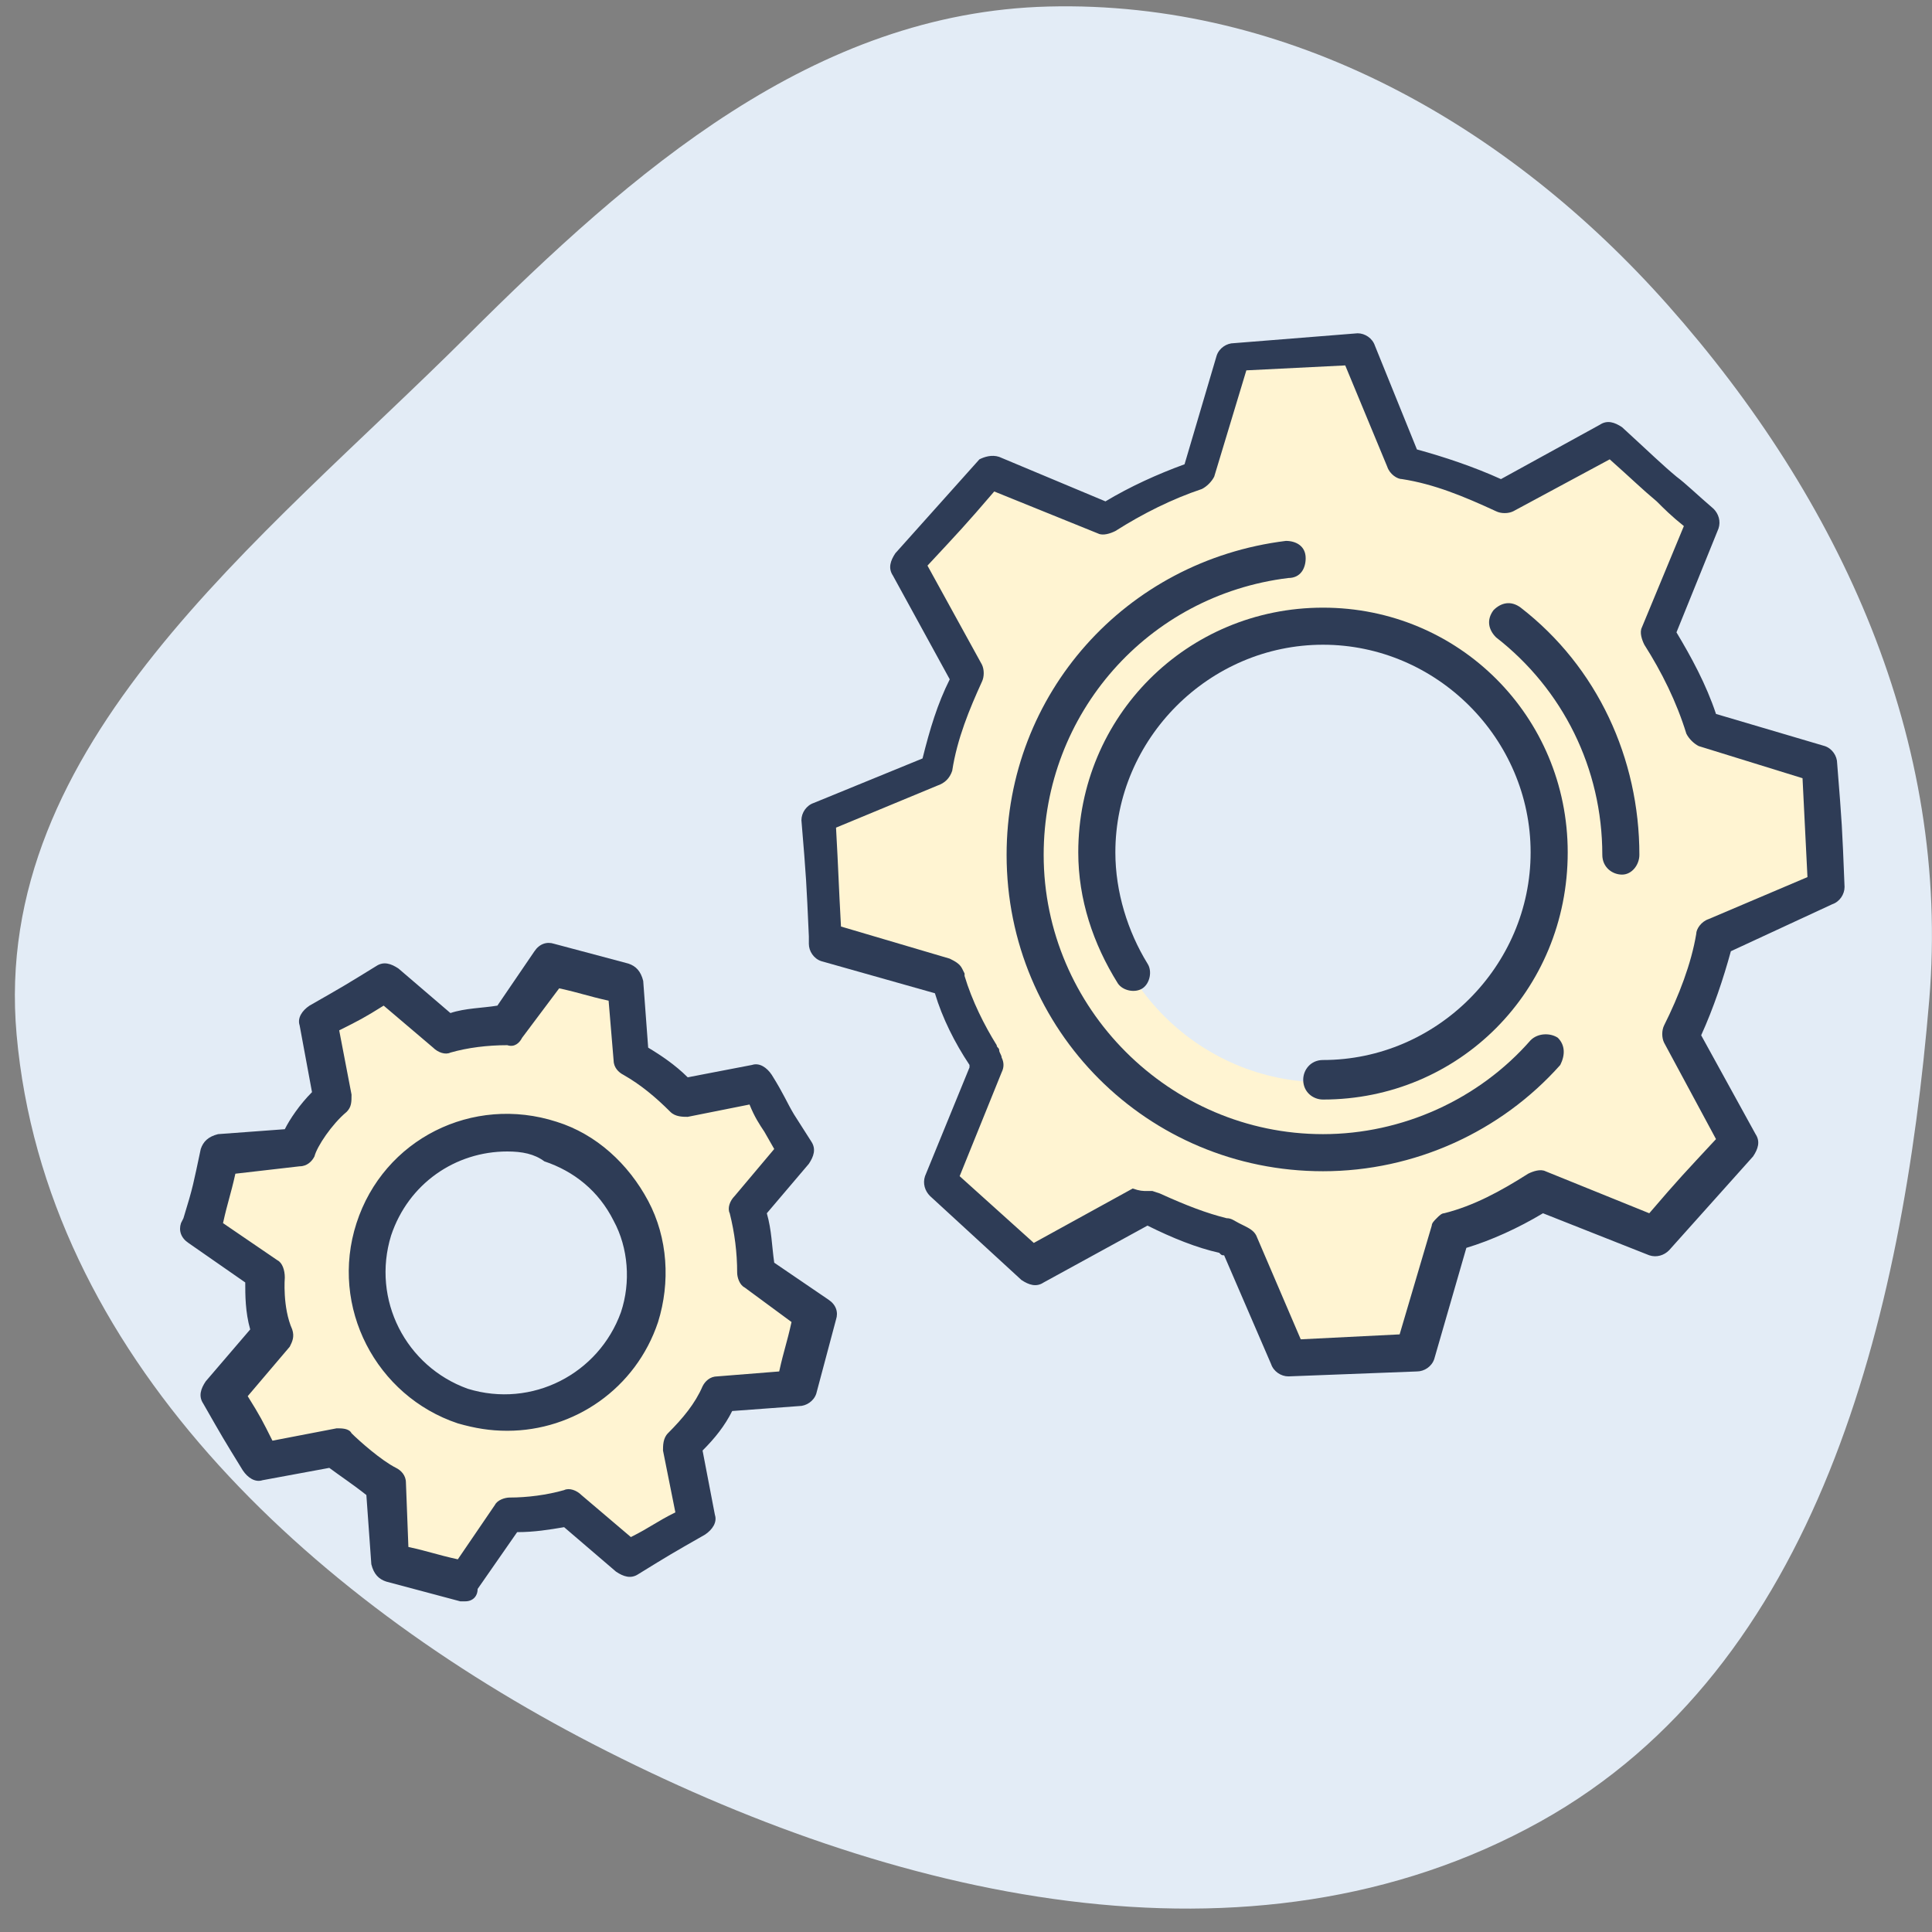 <svg width="65" height="65" viewBox="0 0 65 65" fill="none" xmlns="http://www.w3.org/2000/svg">
<rect x="0" y="0" width="65" height="65" fill="#808080" stroke="none"/>
<path fill-rule="evenodd" clip-rule="evenodd" d="M35.264 0.22C43.378 0.012 50.73 4.191 56.114 10.265C61.928 16.823 65.639 24.924 64.906 33.657C64.008 44.339 61.191 56.068 51.826 61.282C42.028 66.737 29.92 63.825 19.956 58.681C10.372 53.733 1.52 45.556 0.559 34.813C-0.316 25.042 8.768 18.228 15.716 11.302C21.297 5.739 27.386 0.422 35.264 0.22Z" fill="#E3ECF6"/>
<path d="M25.383 42.815C25.383 42.066 25.3 41.401 25.133 40.652L26.797 38.739C26.131 37.658 26.131 37.658 25.466 36.494L22.971 36.993C22.472 36.494 21.89 35.995 21.225 35.663L21.058 33.168C19.811 32.835 19.811 32.835 18.563 32.502L17.15 34.665C16.401 34.665 15.736 34.748 15.07 34.914L13.075 33.251C11.993 33.916 11.993 33.916 10.829 34.581L11.328 37.16C10.829 37.658 10.413 38.157 10.081 38.823L7.503 39.072C7.17 40.32 7.17 40.32 6.837 41.567L9 43.064C9 43.147 9 43.147 9 43.23C9 43.812 9.083 44.395 9.249 44.894C9.249 44.977 9.249 44.977 9.249 45.06L7.586 47.056C8.251 48.22 8.251 48.22 8.916 49.301L11.495 48.802C11.578 48.802 11.578 48.885 11.661 48.885C11.993 49.218 12.409 49.551 12.825 49.8C12.908 49.883 12.992 49.883 13.075 49.967L13.324 52.628C14.572 52.96 14.572 52.96 15.819 53.293L17.316 51.131C17.981 51.131 18.647 51.048 19.312 50.881L21.308 52.545C22.472 51.879 22.472 51.879 23.553 51.214L23.054 48.719C23.553 48.22 24.052 47.638 24.385 47.056L26.88 46.889C27.212 45.642 27.212 45.642 27.545 44.395L25.383 42.815ZM21.557 44.312C20.726 46.806 18.064 48.137 15.653 47.305C13.158 46.474 11.827 43.812 12.659 41.401C13.49 38.906 16.152 37.575 18.563 38.407C21.058 39.155 22.389 41.817 21.557 44.312Z" fill="#FFF4D2"/>
<path d="M15.653 53.875C15.57 53.875 15.57 53.875 15.486 53.875C14.239 53.543 14.239 53.543 12.992 53.21C12.742 53.127 12.576 52.961 12.493 52.628L12.326 50.299C11.911 49.967 11.412 49.634 11.079 49.385L8.833 49.8C8.584 49.883 8.334 49.717 8.168 49.468C7.503 48.387 7.503 48.387 6.838 47.222C6.671 46.973 6.754 46.723 6.921 46.474L8.418 44.727C8.251 44.145 8.251 43.563 8.251 43.147L6.339 41.817C6.089 41.65 6.006 41.401 6.089 41.151L6.172 40.985C6.505 39.904 6.505 39.821 6.754 38.657C6.838 38.407 7.004 38.241 7.336 38.157L9.582 37.991C9.748 37.658 10.081 37.16 10.497 36.744L10.081 34.498C9.998 34.249 10.164 33.999 10.414 33.833C11.578 33.168 11.578 33.168 12.659 32.502C12.908 32.336 13.158 32.419 13.407 32.586L15.154 34.083C15.653 33.916 16.235 33.916 16.734 33.833L17.981 32.004C18.148 31.754 18.397 31.671 18.647 31.754C19.894 32.087 19.894 32.087 21.142 32.419C21.391 32.502 21.557 32.669 21.64 33.001L21.807 35.247C22.223 35.496 22.722 35.829 23.137 36.245L25.3 35.829C25.549 35.746 25.799 35.912 25.965 36.162C26.381 36.827 26.464 37.076 26.713 37.492L27.296 38.407C27.462 38.657 27.379 38.906 27.212 39.156L25.799 40.819C25.965 41.401 25.965 41.9 26.048 42.482L27.878 43.729C28.127 43.896 28.21 44.145 28.127 44.395C27.795 45.642 27.795 45.642 27.462 46.89C27.379 47.139 27.129 47.306 26.88 47.306L24.634 47.472C24.385 47.971 24.052 48.387 23.637 48.802L24.052 50.965C24.135 51.214 23.969 51.464 23.72 51.63C22.555 52.295 22.555 52.295 21.474 52.961C21.225 53.127 20.975 53.044 20.726 52.877L18.979 51.38C18.48 51.464 17.981 51.547 17.399 51.547L16.069 53.459C16.069 53.709 15.902 53.875 15.653 53.875ZM13.74 52.046C14.489 52.212 14.655 52.295 15.403 52.462L16.651 50.632C16.734 50.466 16.983 50.383 17.15 50.383C17.732 50.383 18.397 50.299 18.979 50.133C19.146 50.05 19.395 50.133 19.561 50.299L21.225 51.713C21.89 51.38 22.056 51.214 22.722 50.882L22.306 48.802C22.306 48.636 22.306 48.387 22.472 48.22C22.971 47.721 23.387 47.222 23.637 46.64C23.72 46.474 23.886 46.307 24.135 46.307L26.215 46.141C26.381 45.393 26.464 45.226 26.63 44.478L25.05 43.314C24.884 43.23 24.801 42.981 24.801 42.815C24.801 42.149 24.718 41.484 24.551 40.819C24.468 40.652 24.551 40.403 24.718 40.237L26.048 38.657L25.715 38.074C25.549 37.825 25.383 37.575 25.217 37.16L23.137 37.575C22.971 37.575 22.722 37.575 22.555 37.409C22.056 36.91 21.557 36.494 20.975 36.162C20.809 36.078 20.643 35.912 20.643 35.663L20.476 33.667C19.728 33.5 19.561 33.417 18.813 33.251L17.566 34.914C17.482 35.081 17.316 35.247 17.067 35.164C16.401 35.164 15.736 35.247 15.154 35.413C14.988 35.496 14.738 35.413 14.572 35.247L12.908 33.833C12.243 34.249 12.077 34.332 11.412 34.665L11.827 36.827C11.827 37.076 11.827 37.243 11.661 37.409C11.162 37.825 10.663 38.573 10.58 38.906C10.497 39.072 10.33 39.239 10.081 39.239L7.919 39.488C7.752 40.237 7.669 40.403 7.503 41.151L9.332 42.399C9.499 42.482 9.582 42.731 9.582 42.981C9.582 42.981 9.499 43.979 9.831 44.727C9.915 44.977 9.831 45.143 9.748 45.309L8.334 46.973C8.75 47.638 8.833 47.804 9.166 48.47L11.328 48.054C11.495 48.054 11.744 48.054 11.827 48.22C12.077 48.47 12.825 49.135 13.324 49.385C13.491 49.468 13.657 49.634 13.657 49.883L13.74 52.046ZM17.067 48.137C16.484 48.137 15.986 48.054 15.403 47.888C12.659 46.973 11.079 43.979 11.994 41.151C12.908 38.324 15.902 36.827 18.73 37.742C20.06 38.157 21.142 39.156 21.807 40.403C22.472 41.65 22.555 43.147 22.14 44.478C21.391 46.723 19.312 48.137 17.067 48.137ZM17.067 38.74C15.32 38.74 13.74 39.821 13.158 41.567C12.493 43.729 13.657 45.975 15.736 46.723C17.898 47.389 20.144 46.224 20.892 44.145C21.225 43.147 21.142 41.983 20.643 41.068C20.144 40.07 19.312 39.405 18.314 39.072C17.981 38.823 17.566 38.74 17.067 38.74Z" fill="#2E3C56"/>
<path d="M57.65 31.504L61.476 29.924C61.392 27.845 61.392 27.845 61.226 25.766L57.318 24.602C56.985 23.438 56.403 22.44 55.821 21.442L57.401 17.616C55.821 16.202 55.737 16.202 54.24 14.789L50.664 16.785C49.583 16.286 48.502 15.87 47.338 15.62L45.758 11.795C43.679 11.878 43.679 11.878 41.517 12.044L40.352 16.036C39.271 16.369 38.19 16.868 37.275 17.533L33.367 15.953C31.953 17.533 31.953 17.533 30.539 19.113L32.535 22.855C32.036 23.853 31.703 24.935 31.454 26.016L27.545 27.679C27.628 29.758 27.628 29.758 27.795 31.837L31.87 33.001C31.87 33.084 31.953 33.084 31.953 33.168C32.202 34.083 32.618 34.914 33.117 35.663C33.117 35.746 33.2 35.829 33.2 35.995L31.703 39.904C33.283 41.318 33.283 41.318 34.78 42.731L38.523 40.736C38.606 40.736 38.689 40.819 38.772 40.819C39.521 41.151 40.269 41.484 41.101 41.65C41.267 41.65 41.433 41.733 41.6 41.817L43.263 45.725C45.342 45.642 45.342 45.642 47.421 45.476L48.585 41.401C49.666 41.068 50.664 40.652 51.579 39.987L55.405 41.567C56.819 39.987 56.819 39.987 58.232 38.49L56.236 34.831C56.985 33.833 57.401 32.669 57.65 31.504ZM44.51 36.411C40.352 36.411 36.943 33.001 36.943 28.843C36.943 24.602 40.352 21.192 44.51 21.192C48.669 21.192 52.078 24.602 52.078 28.843C52.161 33.001 48.752 36.411 44.51 36.411Z" fill="#FFF4D2"/>
<path d="M44.511 36.993C44.178 36.993 43.845 36.744 43.845 36.328C43.845 35.995 44.095 35.663 44.511 35.663C48.336 35.663 51.496 32.502 51.496 28.677C51.496 24.851 48.336 21.691 44.511 21.691C40.685 21.691 37.525 24.851 37.525 28.677C37.525 30.008 37.941 31.338 38.606 32.419C38.772 32.669 38.689 33.084 38.44 33.251C38.19 33.417 37.774 33.334 37.608 33.084C36.776 31.754 36.277 30.257 36.277 28.677C36.277 24.103 39.937 20.444 44.511 20.444C49.084 20.444 52.744 24.103 52.744 28.677C52.744 33.334 49.084 36.993 44.511 36.993Z" fill="#2E3C56"/>
<path d="M43.346 46.307C43.097 46.307 42.847 46.141 42.764 45.892L41.184 42.233C41.101 42.233 41.101 42.233 41.018 42.149C40.269 41.983 39.438 41.65 38.606 41.234L35.113 43.147C34.864 43.314 34.614 43.23 34.365 43.064L31.288 40.237C31.121 40.07 31.038 39.821 31.121 39.571L32.618 35.912C32.618 35.912 32.618 35.912 32.618 35.829C32.119 35.081 31.703 34.249 31.454 33.417L27.628 32.336C27.379 32.253 27.213 32.003 27.213 31.754V31.504C27.13 29.675 27.13 29.592 26.963 27.596C26.963 27.346 27.13 27.097 27.379 27.014L31.038 25.517C31.288 24.519 31.537 23.687 31.953 22.855L30.04 19.363C29.874 19.113 29.957 18.864 30.123 18.614C31.537 17.034 31.537 17.034 32.951 15.454C33.117 15.371 33.367 15.288 33.616 15.371L37.192 16.868C38.024 16.369 38.939 15.953 39.853 15.62L40.934 11.961C41.018 11.712 41.267 11.545 41.517 11.545L45.675 11.213C45.924 11.213 46.174 11.379 46.257 11.629L47.671 15.121C48.586 15.371 49.584 15.704 50.498 16.119L53.825 14.29C54.074 14.123 54.324 14.207 54.573 14.373C55.571 15.288 55.904 15.62 56.403 16.036C56.736 16.286 57.068 16.618 57.65 17.117C57.817 17.284 57.9 17.533 57.817 17.782L56.403 21.275C56.902 22.107 57.401 23.022 57.733 24.02L61.393 25.101C61.642 25.184 61.809 25.433 61.809 25.683C61.975 27.762 61.975 27.762 62.058 29.841C62.058 30.091 61.892 30.34 61.642 30.423L58.233 32.003C57.983 32.918 57.65 33.916 57.234 34.831L59.064 38.157C59.23 38.407 59.147 38.657 58.981 38.906C57.567 40.486 57.567 40.486 56.153 42.066C55.987 42.233 55.738 42.316 55.488 42.233L51.912 40.819C51.08 41.318 50.166 41.733 49.334 41.983L48.253 45.725C48.17 45.975 47.92 46.141 47.671 46.141L43.346 46.307C43.429 46.307 43.346 46.307 43.346 46.307ZM38.606 40.07C38.689 40.07 38.772 40.07 38.772 40.07L39.022 40.153C39.937 40.569 40.602 40.819 41.267 40.985C41.434 40.985 41.517 41.068 41.683 41.151L41.849 41.234C42.016 41.318 42.182 41.401 42.265 41.567L43.762 45.06L47.089 44.894L48.17 41.234C48.17 41.151 48.253 41.068 48.336 40.985C48.419 40.902 48.502 40.819 48.586 40.819C49.584 40.569 50.498 40.07 51.413 39.488C51.579 39.405 51.829 39.322 51.995 39.405L55.488 40.819C56.486 39.654 56.652 39.488 57.733 38.324L55.987 35.081C55.904 34.914 55.904 34.665 55.987 34.498C56.486 33.5 56.902 32.419 57.068 31.421C57.068 31.255 57.234 31.006 57.484 30.922L60.81 29.509C60.727 27.928 60.727 27.762 60.644 26.182L57.151 25.101C56.985 25.018 56.819 24.851 56.736 24.685C56.403 23.604 55.904 22.606 55.322 21.691C55.239 21.525 55.155 21.275 55.239 21.109L56.652 17.699C56.236 17.367 55.987 17.117 55.738 16.868C55.239 16.452 54.906 16.119 54.157 15.454L50.914 17.2C50.748 17.284 50.498 17.284 50.332 17.2C49.251 16.701 48.253 16.286 47.172 16.119C47.005 16.119 46.756 15.953 46.673 15.704L45.259 12.294L41.932 12.46L40.851 16.036C40.768 16.202 40.602 16.369 40.436 16.452C39.438 16.785 38.44 17.284 37.525 17.866C37.358 17.949 37.109 18.032 36.943 17.949L33.45 16.535C32.452 17.699 32.286 17.866 31.204 19.03L33.034 22.357C33.117 22.523 33.117 22.772 33.034 22.939C32.618 23.853 32.202 24.851 32.036 25.933C31.953 26.182 31.787 26.348 31.537 26.431L28.127 27.845C28.211 29.342 28.211 29.675 28.294 31.172L31.953 32.253C32.119 32.336 32.286 32.419 32.369 32.586L32.452 32.752V32.835C32.701 33.667 33.117 34.498 33.533 35.164C33.533 35.247 33.616 35.247 33.616 35.33C33.616 35.413 33.699 35.496 33.699 35.579C33.782 35.746 33.782 35.912 33.699 36.078L32.286 39.571L34.781 41.817L38.107 39.987C38.356 40.07 38.44 40.07 38.606 40.07Z" fill="#2E3C56"/>
<path d="M44.511 39.405C38.606 39.405 33.866 34.665 33.866 28.76C33.866 23.355 37.858 18.864 43.263 18.198C43.596 18.198 43.928 18.365 43.928 18.78C43.928 19.113 43.762 19.446 43.346 19.446C38.606 20.028 35.113 24.02 35.113 28.76C35.113 33.916 39.355 38.157 44.511 38.157C47.172 38.157 49.75 36.993 51.496 34.997C51.746 34.748 52.162 34.748 52.411 34.914C52.661 35.164 52.661 35.496 52.494 35.829C50.498 38.074 47.588 39.405 44.511 39.405Z" fill="#2E3C56"/>
<path d="M54.573 29.425C54.241 29.425 53.908 29.176 53.908 28.76C53.908 25.849 52.577 23.188 50.332 21.442C50.083 21.192 49.999 20.86 50.249 20.527C50.498 20.277 50.831 20.194 51.164 20.444C53.742 22.44 55.155 25.517 55.155 28.76C55.155 29.093 54.906 29.425 54.573 29.425Z" fill="#2E3C56"/>
</svg>
